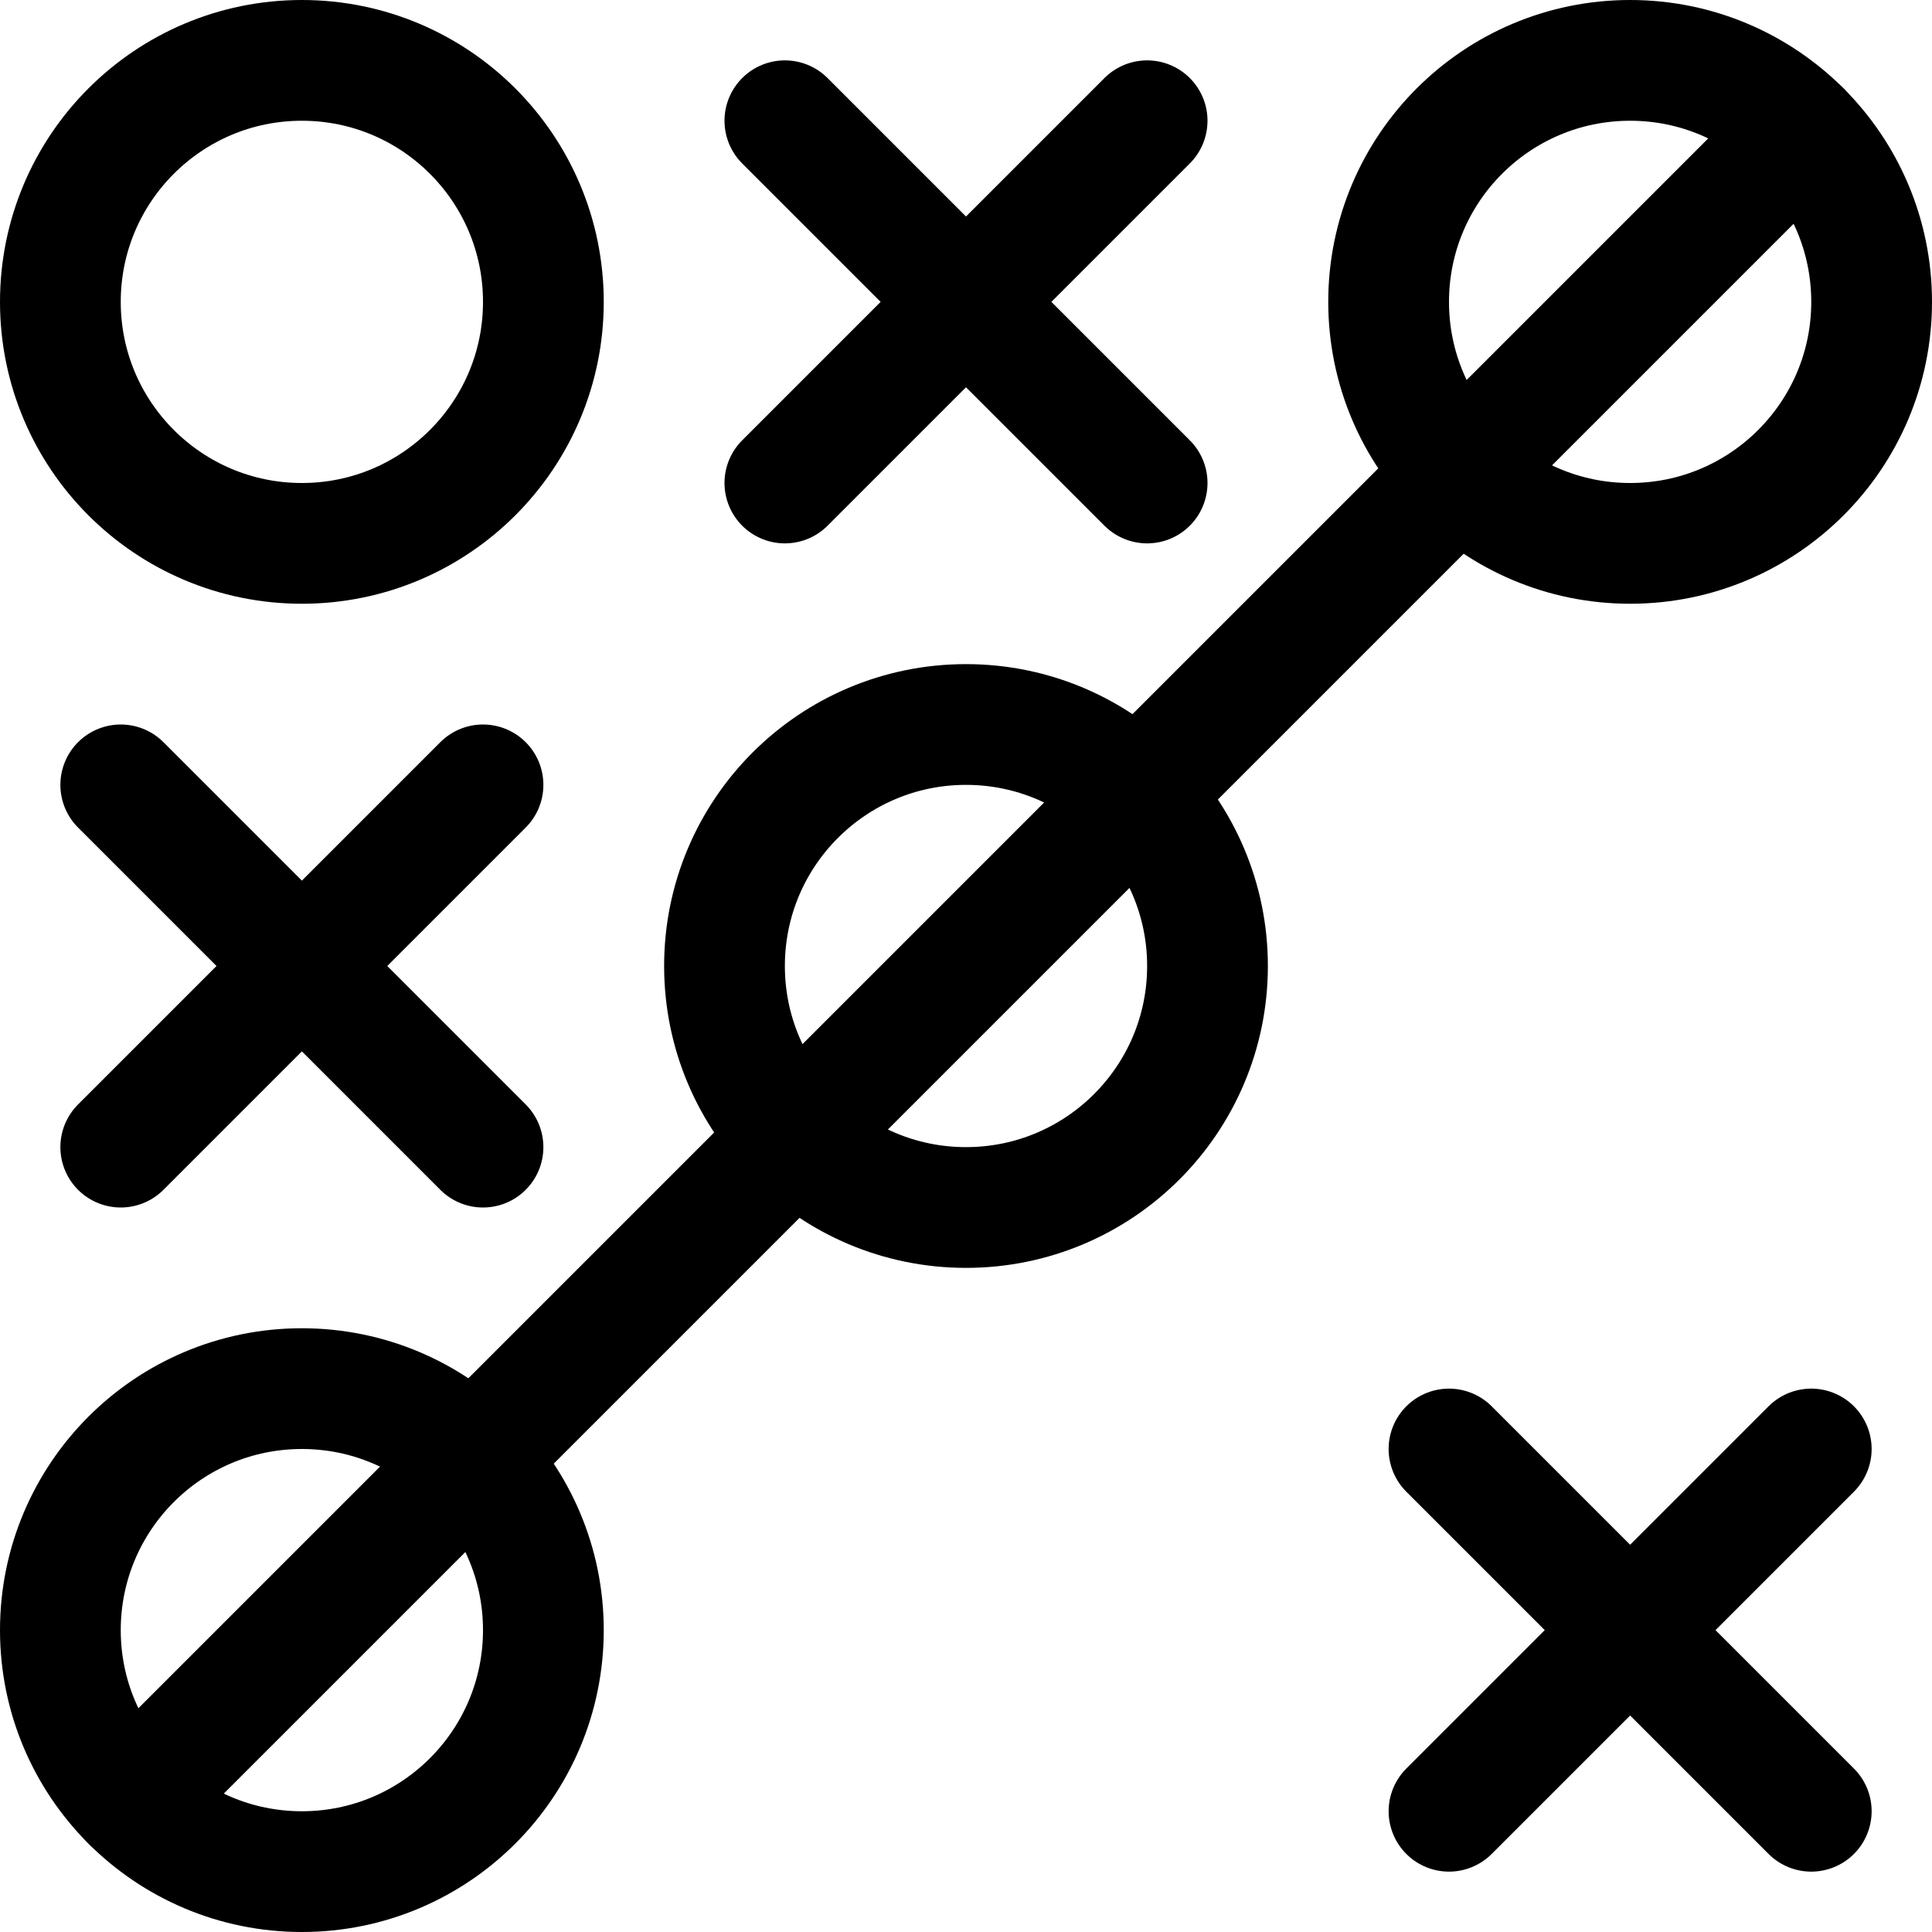 <svg id="Regular" xmlns="http://www.w3.org/2000/svg" viewBox="0 0 24 24"><defs><style>.cls-1{fill:none;stroke:#000;stroke-linecap:round;stroke-linejoin:round;stroke-width:1.5px;}</style></defs><title>board-game-tic-tac-toe</title><circle class="cls-1" cx="12" cy="12" r="3"/><circle class="cls-1" cx="20.25" cy="3.75" r="3"/><circle class="cls-1" cx="3.75" cy="3.75" r="3"/><circle class="cls-1" cx="3.75" cy="20.25" r="3"/><line class="cls-1" x1="9.75" y1="1.5" x2="14.25" y2="6"/><line class="cls-1" x1="9.75" y1="6" x2="14.25" y2="1.5"/><line class="cls-1" x1="1.5" y1="9.75" x2="6" y2="14.25"/><line class="cls-1" x1="1.5" y1="14.25" x2="6" y2="9.75"/><line class="cls-1" x1="18" y1="18" x2="22.5" y2="22.5"/><line class="cls-1" x1="18" y1="22.5" x2="22.5" y2="18"/><line class="cls-1" x1="1.629" y1="22.371" x2="22.371" y2="1.629"/></svg>